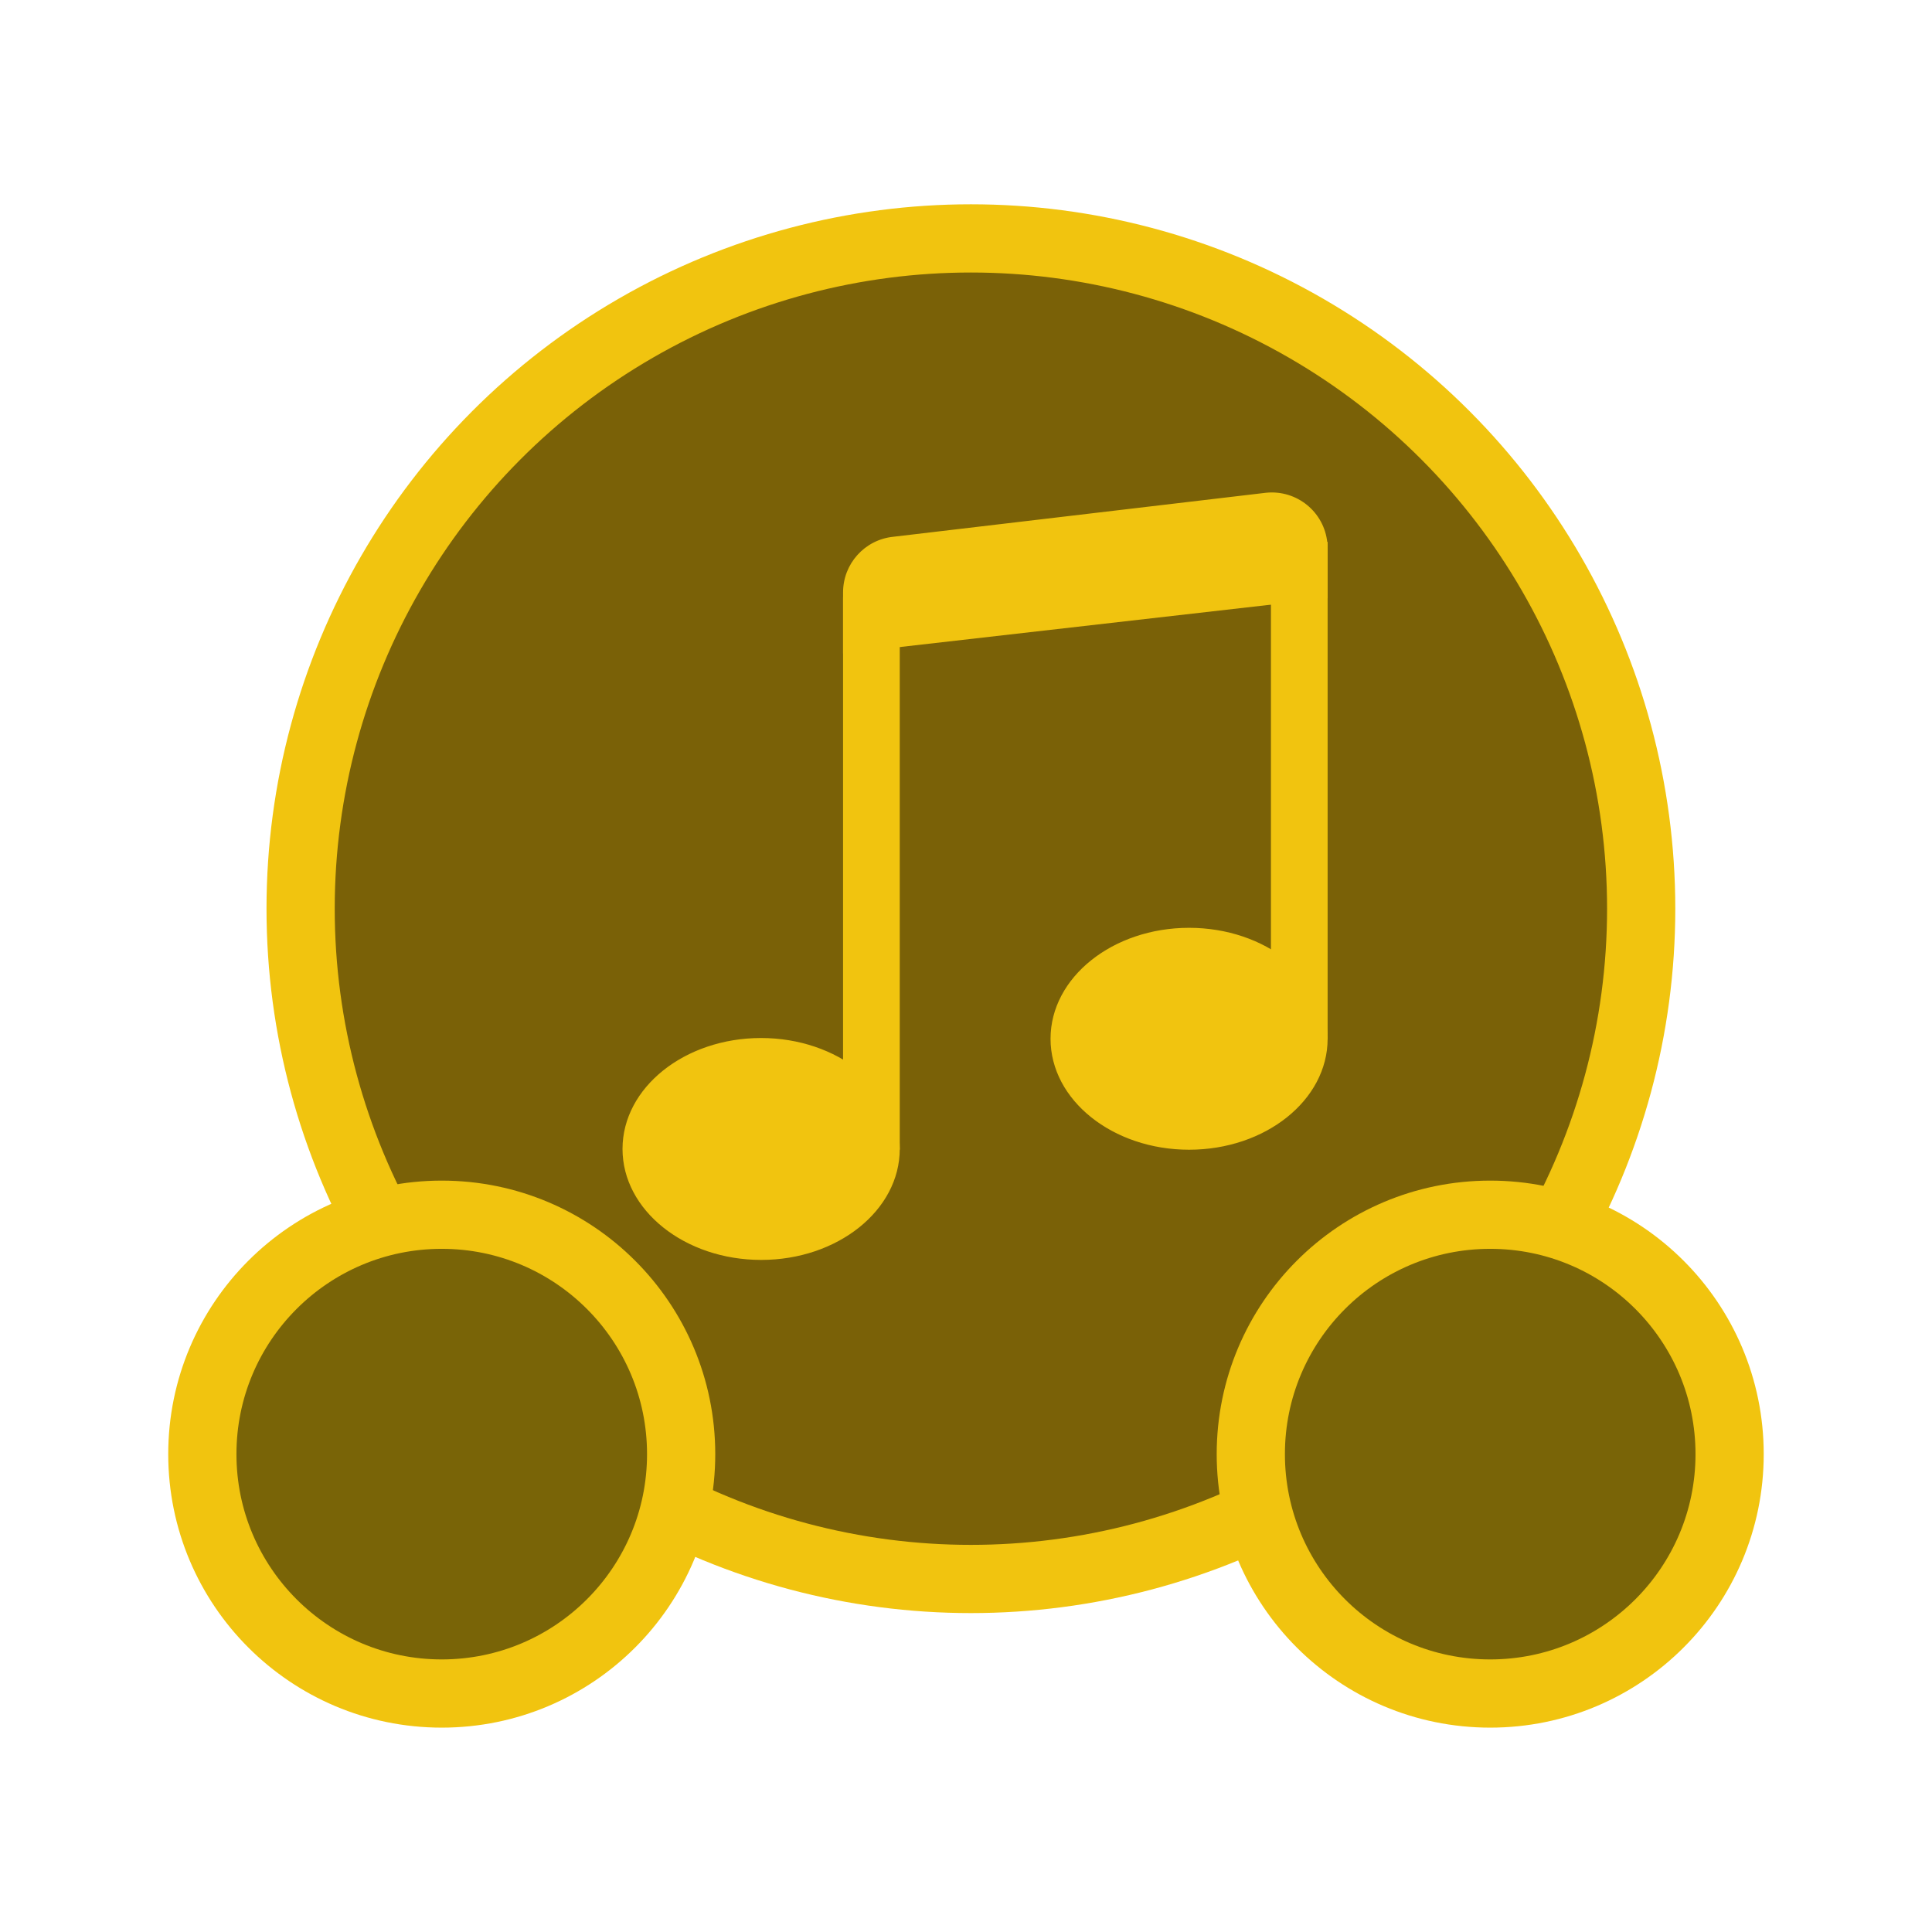 <svg xmlns="http://www.w3.org/2000/svg" width="77.5" height="77.5" viewBox="0 0 20.505 20.505"><defs><filter id="a" width="1.489" height="1.513" x="-0.244" y="-0.257" style="color-interpolation-filters:sRGB"><feFlood flood-color="#0F0" flood-opacity="1" result="flood"/><feGaussianBlur in="SourceGraphic" result="blur" stdDeviation="3"/><feOffset dx="0" dy="0" in="blur" result="offset"/><feComposite in="offset" in2="flood" operator="in" result="comp1"/><feComposite in="SourceGraphic" in2="comp1" result="fbSourceGraphic"/><feColorMatrix in="fbSourceGraphic" result="fbSourceGraphicAlpha" values="0 0 0 -1 0 0 0 0 -1 0 0 0 0 -1 0 0 0 0 1 0"/><feFlood flood-color="#0F0" flood-opacity="1" result="flood"/><feGaussianBlur in="fbSourceGraphic" result="blur" stdDeviation="3"/><feOffset dx="0" dy="0" in="blur" result="offset"/><feComposite in="offset" in2="flood" operator="in" result="comp1"/><feComposite in="fbSourceGraphic" in2="comp1" result="comp2"/></filter><filter id="b" width="1.054" height="1.049" x="-0.027" y="-0.025" style="color-interpolation-filters:sRGB"><feFlood flood-color="#0F0" flood-opacity="1" result="flood"/><feGaussianBlur in="SourceGraphic" result="blur" stdDeviation="5"/><feOffset dx="0" dy="0" in="blur" result="offset"/><feComposite in="offset" in2="flood" operator="in" result="comp1"/><feComposite in="SourceGraphic" in2="comp1" result="comp2"/></filter></defs><g style="filter:url(#a)" transform="matrix(.25 0 0 .25 -8.84 -29.208)"><circle cx="76.578" cy="155.409" r="28.456" style="display:inline;fill:#7a6107;fill-opacity:1;stroke:#f1c40f;stroke-width:2.896;stroke-dasharray:none;stroke-opacity:1"/><path d="M64.277 178.565c0 5.613-4.55 10.163-10.163 10.163s-10.164-4.55-10.164-10.163 4.55-10.164 10.164-10.164 10.163 4.55 10.163 10.164zm24.184 0c0 5.613 4.55 10.163 10.163 10.163s10.164-4.55 10.164-10.163-4.55-10.164-10.164-10.164-10.163 4.55-10.163 10.164z" style="display:inline;fill:#796407;fill-opacity:1;stroke:#f1c40f;stroke-width:2.896;stroke-dasharray:none;stroke-opacity:1"/></g><g style="fill:#f1c40f;fill-opacity:1;stroke:#f1c40f;stroke-opacity:1;filter:url(#b)" transform="translate(6.615 5.204)scale(.016)"><path d="M182.9 436.9c0 40.4-41 73.1-91.4 73.1S0 477.3 0 436.9s41-73.1 91.4-73.1 91.5 32.8 91.5 73.1zm283.823-73.1c0 40.4-41 73.1-91.4 73.1s-91.4-32.7-91.4-73.1 41-73.1 91.4-73.1 91.4 32.7 91.4 73.1z" style="fill:#f1c40f;fill-opacity:1;stroke:#f1c40f;stroke-opacity:1"/><path d="M430.123 363.8V34.7h36.6v329.1ZM182.9 71.2v365.7h-36.6V71.2Z" class="st0" style="clip-rule:evenodd;fill:#f1c40f;fill-opacity:1;fill-rule:evenodd;stroke:#f1c40f;stroke-opacity:1"/><path d="M146.3 67.7c0-18.8 14.2-34.5 32.9-36.4L426.523 2.1c20.1-2 38 12.6 40 32.7l.2 3.6v32.7L146.3 107.7Z" style="fill:#f1c40f;fill-opacity:1;stroke:#f1c40f;stroke-opacity:1"/></g></svg>